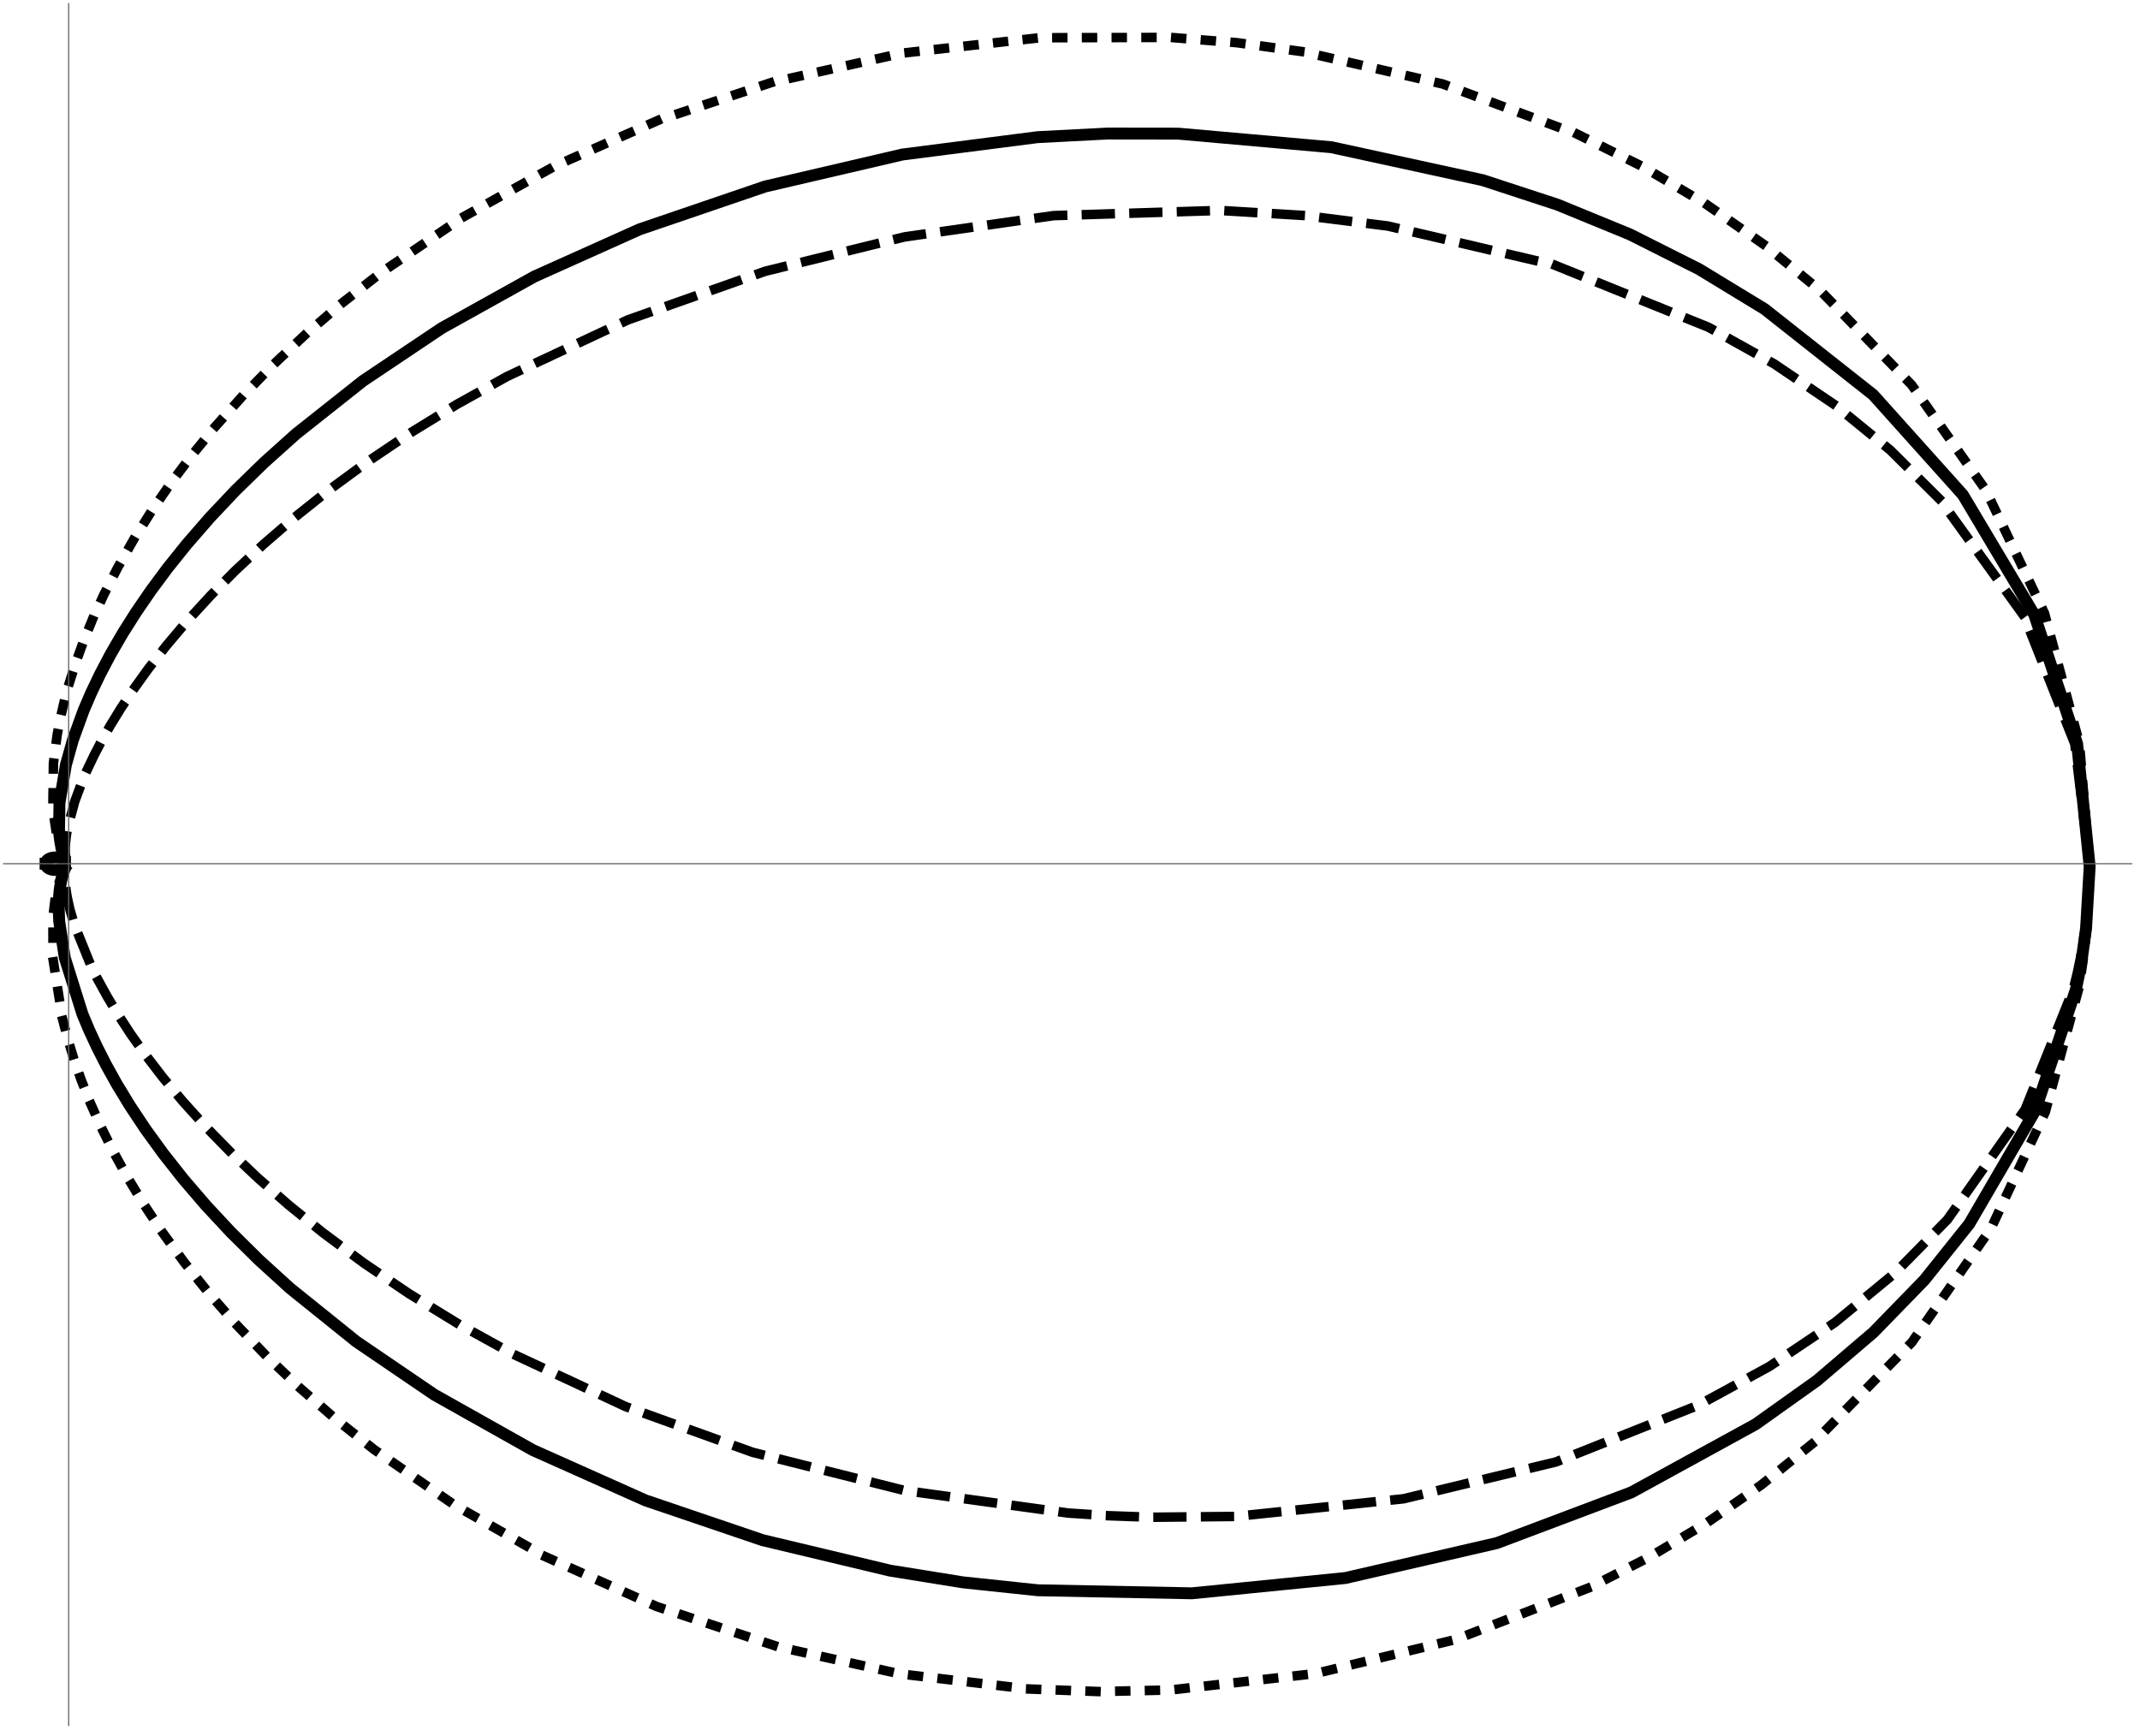 <?xml version="1.0" encoding="UTF-8"?>
<svg xmlns="http://www.w3.org/2000/svg" xmlns:xlink="http://www.w3.org/1999/xlink" width="450pt" height="365pt" viewBox="0 0 450 365" version="1.1">
<defs>
<clipPath id="clip1">
  <path d="M 0 0 L 449 0 L 449 363.121 L 0 363.121 Z M 0 0 "/>
</clipPath>
<clipPath id="clip2">
  <path d="M 0 16 L 449.039 16 L 449.039 347 L 0 347 Z M 0 16 "/>
</clipPath>
</defs>
<g id="surface44">
<path style="fill:none;stroke-width:2;stroke-linecap:square;stroke-linejoin:miter;stroke:rgb(0%,0%,0%);stroke-opacity:1;stroke-dasharray:5,5;stroke-miterlimit:3.25;" d="M 92.578 187.617 L 92.578 187.629 L 92.582 187.637 L 92.582 187.703 L 92.586 187.711 L 92.586 187.73 L 92.594 187.766 L 92.594 187.785 L 92.598 187.805 L 92.609 187.84 L 92.629 187.914 L 92.633 187.922 L 92.637 187.934 L 92.641 187.949 L 92.656 187.988 L 92.664 188.004 L 92.672 188.023 L 92.691 188.059 L 92.699 188.074 L 92.711 188.094 L 92.73 188.129 L 92.773 188.195 L 92.781 188.203 L 92.789 188.215 L 92.801 188.23 L 92.832 188.266 L 92.836 188.277 L 92.859 188.301 L 92.891 188.336 L 92.926 188.371 L 93.031 188.465 L 93.043 188.473 L 93.051 188.48 L 93.109 188.527 L 93.195 188.582 L 93.207 188.59 L 93.215 188.598 L 93.238 188.609 L 93.285 188.637 L 93.375 188.684 L 93.387 188.691 L 93.398 188.695 L 93.422 188.707 L 93.562 188.766 L 93.574 188.773 L 93.609 188.785 L 93.656 188.805 L 93.758 188.836 L 93.781 188.844 L 93.809 188.852 L 93.859 188.863 L 93.961 188.891 L 94.176 188.93 L 94.188 188.93 L 94.203 188.934 L 94.227 188.934 L 94.281 188.941 L 94.387 188.953 L 94.602 188.965 L 94.812 188.965 L 95.02 188.953 L 95.035 188.949 L 95.047 188.949 L 95.074 188.945 L 95.133 188.941 L 95.238 188.93 L 95.449 188.895 L 95.465 188.891 L 95.477 188.891 L 95.5 188.883 L 95.551 188.875 L 95.648 188.852 L 95.836 188.805 L 95.844 188.801 L 95.855 188.797 L 95.875 188.793 L 95.918 188.781 L 95.996 188.758 L 96.141 188.707 L 96.391 188.617 L 96.406 188.609 L 96.418 188.605 L 96.445 188.594 L 96.5 188.574 L 96.504 188.57 L 96.512 188.57 L 96.523 188.562 L 96.547 188.555 L 96.59 188.539 L 96.598 188.539 L 96.602 188.535 L 96.613 188.531 L 96.633 188.527 L 96.637 188.527 L 96.641 188.523 L 96.648 188.52 L 96.668 188.516 L 96.676 188.516 L 96.684 188.512 L 96.699 188.512 L 96.703 188.508 L 96.762 188.508 L 96.766 188.512 L 96.773 188.512 L 96.777 188.516 L 96.781 188.516 L 96.785 188.52 L 96.789 188.52 L 96.789 188.523 L 96.793 188.523 L 96.793 188.527 L 96.797 188.527 L 96.801 188.531 L 96.801 188.535 L 96.805 188.539 L 96.805 188.543 L 96.809 188.543 L 96.809 188.551 L 96.812 188.551 L 96.812 188.559 L 96.816 188.562 L 96.816 188.57 L 96.82 188.574 L 96.82 188.586 L 96.824 188.598 L 96.824 188.648 L 96.828 188.664 L 96.824 188.707 L 96.816 188.801 L 96.789 189.062 L 96.789 189.086 L 96.785 189.109 L 96.781 189.152 L 96.773 189.25 L 96.75 189.473 L 96.719 190.051 L 96.719 190.09 L 96.715 190.129 L 96.715 190.215 L 96.711 190.391 L 96.715 190.785 L 96.758 191.766 L 96.758 191.801 L 96.762 191.836 L 96.766 191.906 L 96.777 192.055 L 96.805 192.363 L 96.883 193.047 L 96.887 193.094 L 96.895 193.141 L 96.906 193.234 L 96.934 193.43 L 96.992 193.836 L 97.148 194.742 L 97.68 197.172 L 98.609 200.383 L 102.121 209.062 L 103.66 212.129 L 105.527 215.531 L 107.777 219.285 L 110.457 223.398 L 113.57 227.785 L 117.203 232.512 L 121.422 237.57 L 126.273 242.941 L 131.422 248.207 L 137.207 253.691 L 143.672 259.363 L 150.848 265.172 L 159.477 271.578 L 169.004 278.023 L 179.453 284.43 L 190.832 290.707 L 214.531 301.762 L 241.27 311.391 L 273.246 319.426 L 307.637 324.16 L 316.34 324.727 L 325.109 325.043 L 342.789 324.875 L 378.156 321.156 L 410.184 313.414 L 440.113 301.492 L 455.059 293.34 L 468.879 284.066 L 481.406 273.746 L 492.488 262.473 L 508.848 239.277 L 518.977 214.023 L 519.766 210.832 L 520.453 207.629 L 521.52 201.188 L 522.418 188.223 L 519.285 162.402 L 508.609 135.527 L 490.902 110.992 L 480.473 100.645 L 468.809 91.121 L 456.039 82.492 L 442.293 74.824 L 409.805 61.703 L 374.848 53.527 L 357.23 51.316 L 339.543 50.25 L 304.562 51.34 L 273.227 55.812 L 243.91 63.043 L 215.043 73.262 L 189.664 85.141 L 179.082 91.02 L 169.312 97.012 L 160.352 103.039 L 152.18 109.035 L 144.914 114.836 L 138.359 120.5 L 132.48 125.988 L 127.246 131.27 L 122.238 136.727 L 117.891 141.871 L 114.137 146.688 L 110.926 151.156 L 108.367 155.012 L 106.191 158.562 L 104.352 161.812 L 102.809 164.77 L 101.43 167.66 L 100.312 170.238 L 98.711 174.543 L 97.227 180.07 L 97.18 180.32 L 97.133 180.566 L 97.051 181.031 L 96.926 181.867 L 96.773 183.234 L 96.77 183.273 L 96.77 183.312 L 96.762 183.391 L 96.75 183.543 L 96.734 183.828 L 96.715 184.336 L 96.719 185.141 L 96.719 185.219 L 96.723 185.297 L 96.73 185.441 L 96.746 185.695 L 96.785 186.098 L 96.785 186.121 L 96.789 186.145 L 96.793 186.188 L 96.801 186.27 L 96.816 186.406 L 96.816 186.422 L 96.82 186.434 L 96.82 186.465 L 96.824 186.516 L 96.824 186.641 L 96.82 186.648 L 96.82 186.66 L 96.816 186.664 L 96.816 186.672 L 96.812 186.676 L 96.812 186.684 L 96.809 186.688 L 96.809 186.691 L 96.805 186.691 L 96.805 186.695 L 96.801 186.699 L 96.801 186.703 L 96.797 186.703 L 96.797 186.707 L 96.793 186.707 L 96.793 186.711 L 96.789 186.715 L 96.785 186.715 L 96.781 186.719 L 96.777 186.719 L 96.777 186.723 L 96.77 186.723 L 96.766 186.727 L 96.746 186.727 L 96.742 186.73 L 96.727 186.73 L 96.723 186.727 L 96.699 186.727 L 96.691 186.723 L 96.676 186.723 L 96.672 186.719 L 96.66 186.719 L 96.645 186.711 L 96.609 186.703 L 96.605 186.699 L 96.602 186.699 L 96.59 186.695 L 96.531 186.672 L 96.434 186.637 L 96.43 186.633 L 96.422 186.633 L 96.406 186.625 L 96.379 186.613 L 96.316 186.59 L 96.18 186.539 L 96.172 186.539 L 96.16 186.535 L 96.141 186.527 L 96.105 186.516 L 96.027 186.488 L 95.855 186.438 L 95.844 186.434 L 95.836 186.43 L 95.812 186.426 L 95.684 186.391 L 95.5 186.352 L 95.488 186.348 L 95.477 186.348 L 95.449 186.34 L 95.402 186.332 L 95.305 186.316 L 95.102 186.289 L 95.074 186.289 L 95.051 186.285 L 95 186.281 L 94.895 186.273 L 94.684 186.27 L 94.578 186.27 L 94.473 186.277 L 94.258 186.297 L 94.246 186.297 L 94.23 186.301 L 94.203 186.305 L 94.145 186.312 L 94.031 186.332 L 94.02 186.336 L 94.004 186.336 L 93.977 186.344 L 93.922 186.355 L 93.797 186.387 L 93.785 186.391 L 93.758 186.398 L 93.707 186.418 L 93.59 186.457 L 93.574 186.461 L 93.551 186.473 L 93.5 186.492 L 93.402 186.535 L 93.391 186.543 L 93.379 186.547 L 93.359 186.559 L 93.23 186.629 L 93.223 186.637 L 93.211 186.641 L 93.191 186.656 L 93.152 186.68 L 93.078 186.734 L 93.066 186.742 L 93.059 186.75 L 93.039 186.762 L 93.008 186.793 L 92.996 186.797 L 92.879 186.914 L 92.824 186.977 L 92.816 186.984 L 92.809 186.996 L 92.793 187.012 L 92.766 187.051 L 92.762 187.059 L 92.754 187.07 L 92.719 187.129 L 92.711 187.137 L 92.707 187.148 L 92.695 187.168 L 92.676 187.207 L 92.641 187.285 L 92.637 187.297 L 92.633 187.305 L 92.629 187.328 L 92.613 187.367 L 92.613 187.379 L 92.609 187.387 L 92.605 187.41 L 92.594 187.449 L 92.594 187.473 L 92.59 187.492 L 92.582 187.535 L 92.582 187.598 L 92.578 187.605 L 92.578 187.617 " transform="matrix(1,0,0,1,-83,-6)"/>
<g clip-path="url(#clip1)" clip-rule="nonzero">
<path style="fill:none;stroke-width:2;stroke-linecap:square;stroke-linejoin:miter;stroke:rgb(0%,0%,0%);stroke-opacity:1;stroke-dasharray:1.25,5;stroke-miterlimit:3.25;" d="M 92.578 187.617 L 92.578 187.629 L 92.582 187.637 L 92.582 187.691 L 92.586 187.703 L 92.586 187.73 L 92.594 187.766 L 92.594 187.777 L 92.598 187.785 L 92.602 187.805 L 92.609 187.84 L 92.629 187.914 L 92.633 187.922 L 92.637 187.934 L 92.645 187.949 L 92.66 187.988 L 92.668 188.004 L 92.676 188.023 L 92.695 188.059 L 92.703 188.074 L 92.715 188.094 L 92.734 188.129 L 92.781 188.195 L 92.789 188.203 L 92.793 188.215 L 92.809 188.23 L 92.84 188.266 L 92.848 188.273 L 92.852 188.285 L 92.871 188.301 L 92.902 188.336 L 92.918 188.352 L 92.938 188.367 L 92.973 188.398 L 93.047 188.461 L 93.07 188.477 L 93.129 188.523 L 93.219 188.578 L 93.23 188.582 L 93.242 188.59 L 93.266 188.602 L 93.312 188.629 L 93.41 188.676 L 93.422 188.68 L 93.434 188.688 L 93.457 188.695 L 93.508 188.715 L 93.605 188.754 L 93.621 188.758 L 93.633 188.762 L 93.66 188.77 L 93.711 188.785 L 93.816 188.816 L 93.832 188.82 L 93.844 188.82 L 93.871 188.828 L 93.926 188.84 L 94.039 188.859 L 94.27 188.891 L 94.301 188.891 L 94.328 188.895 L 94.387 188.898 L 94.504 188.902 L 94.621 188.902 L 94.738 188.898 L 94.766 188.898 L 94.797 188.895 L 94.973 188.883 L 95.203 188.852 L 95.219 188.848 L 95.234 188.848 L 95.266 188.84 L 95.324 188.828 L 95.445 188.805 L 95.68 188.746 L 95.691 188.742 L 95.707 188.738 L 95.789 188.715 L 95.895 188.684 L 96.09 188.613 L 96.113 188.605 L 96.133 188.598 L 96.176 188.582 L 96.254 188.555 L 96.391 188.496 L 96.398 188.492 L 96.406 188.492 L 96.422 188.484 L 96.453 188.473 L 96.504 188.453 L 96.512 188.449 L 96.516 188.449 L 96.551 188.438 L 96.555 188.434 L 96.562 188.434 L 96.57 188.43 L 96.59 188.426 L 96.594 188.426 L 96.598 188.422 L 96.617 188.422 L 96.625 188.418 L 96.633 188.418 L 96.637 188.422 L 96.648 188.422 L 96.652 188.426 L 96.656 188.426 L 96.66 188.43 L 96.66 188.434 L 96.664 188.434 L 96.664 188.441 L 96.668 188.445 L 96.668 188.477 L 96.664 188.48 L 96.664 188.496 L 96.66 188.5 L 96.656 188.512 L 96.648 188.539 L 96.648 188.543 L 96.637 188.566 L 96.625 188.598 L 96.59 188.676 L 96.586 188.688 L 96.547 188.766 L 96.496 188.879 L 96.363 189.16 L 96.352 189.18 L 96.344 189.199 L 96.324 189.242 L 96.281 189.332 L 96.195 189.531 L 95.996 190.004 L 95.984 190.035 L 95.969 190.066 L 95.945 190.133 L 95.895 190.266 L 95.785 190.551 L 95.555 191.215 L 95.539 191.258 L 95.527 191.305 L 95.496 191.398 L 95.438 191.59 L 95.312 192 L 95.062 192.922 L 94.543 195.453 L 94.133 198.805 L 94.145 207.656 L 96.109 220.094 L 97.152 224.156 L 98.473 228.516 L 100.102 233.168 L 102.074 238.109 L 104.246 242.969 L 106.777 248.059 L 109.688 253.371 L 113.008 258.879 L 117.094 265.059 L 121.723 271.418 L 126.918 277.93 L 132.715 284.555 L 139.004 291.125 L 145.914 297.719 L 153.453 304.289 L 161.633 310.781 L 178.621 322.504 L 197.836 333.398 L 221.082 343.812 L 246.609 352.277 L 272.188 357.969 L 299.086 361.145 L 314.047 361.695 L 329.18 361.363 L 359.605 357.914 L 389.059 350.758 L 417.328 339.793 L 429.887 333.387 L 441.941 326.188 L 453.406 318.215 L 464.207 309.5 L 485.02 288.258 L 501.711 264.223 L 513.09 239.809 L 520.062 214.09 L 520.602 210.879 L 521.074 207.66 L 521.805 201.199 L 522.422 188.223 L 520.273 162.344 L 512.926 134.98 L 500.602 109.105 L 484.969 86.922 L 465.801 67.137 L 454.121 57.562 L 441.652 48.863 L 428.488 41.082 L 414.734 34.246 L 386.398 23.664 L 356.953 16.867 L 343.059 14.973 L 329.164 13.871 L 301.648 13.938 L 272.723 17.176 L 245.297 23.324 L 221.461 31.273 L 199.617 40.941 L 180.316 51.676 L 163.215 63.266 L 154.867 69.777 L 147.168 76.379 L 140.113 83.012 L 133.684 89.629 L 128.23 95.75 L 123.293 101.785 L 118.844 107.699 L 114.867 113.469 L 111.059 119.531 L 107.738 125.367 L 104.875 130.953 L 102.438 136.273 L 100.512 140.984 L 98.898 145.445 L 97.566 149.641 L 96.488 153.578 L 95.656 157.18 L 95.02 160.527 L 94.234 166.477 L 94.113 176.188 L 94.953 181.859 L 94.973 181.93 L 94.988 182 L 95.023 182.145 L 95.09 182.414 L 95.227 182.93 L 95.496 183.832 L 95.98 185.195 L 95.996 185.23 L 96.008 185.262 L 96.035 185.328 L 96.086 185.449 L 96.184 185.68 L 96.352 186.055 L 96.363 186.074 L 96.371 186.098 L 96.391 186.137 L 96.426 186.211 L 96.488 186.344 L 96.586 186.551 L 96.59 186.559 L 96.594 186.57 L 96.602 186.586 L 96.617 186.621 L 96.633 186.652 L 96.645 186.684 L 96.645 186.688 L 96.648 186.695 L 96.652 186.707 L 96.652 186.711 L 96.656 186.719 L 96.66 186.73 L 96.66 186.738 L 96.664 186.75 L 96.664 186.758 L 96.668 186.766 L 96.668 186.793 L 96.664 186.797 L 96.664 186.801 L 96.656 186.809 L 96.652 186.809 L 96.652 186.812 L 96.641 186.812 L 96.641 186.816 L 96.617 186.816 L 96.613 186.812 L 96.602 186.812 L 96.582 186.809 L 96.578 186.809 L 96.562 186.801 L 96.539 186.793 L 96.531 186.793 L 96.527 186.789 L 96.512 186.785 L 96.484 186.777 L 96.426 186.75 L 96.418 186.75 L 96.395 186.738 L 96.359 186.723 L 96.281 186.695 L 96.113 186.629 L 96.066 186.613 L 96.023 186.598 L 95.93 186.562 L 95.73 186.504 L 95.719 186.5 L 95.703 186.496 L 95.68 186.488 L 95.625 186.473 L 95.516 186.445 L 95.293 186.398 L 95.277 186.398 L 95.266 186.395 L 95.234 186.391 L 95.18 186.379 L 95.062 186.363 L 95.051 186.363 L 95.035 186.359 L 95.004 186.355 L 94.949 186.352 L 94.832 186.34 L 94.801 186.34 L 94.773 186.336 L 94.715 186.336 L 94.598 186.332 L 94.363 186.34 L 94.332 186.34 L 94.301 186.344 L 94.238 186.348 L 94.117 186.363 L 94.102 186.363 L 94.086 186.367 L 94.055 186.371 L 93.996 186.383 L 93.875 186.406 L 93.863 186.41 L 93.848 186.414 L 93.82 186.418 L 93.762 186.434 L 93.648 186.469 L 93.637 186.473 L 93.621 186.477 L 93.598 186.484 L 93.543 186.504 L 93.438 186.547 L 93.426 186.551 L 93.414 186.559 L 93.391 186.566 L 93.348 186.59 L 93.258 186.637 L 93.246 186.641 L 93.238 186.648 L 93.215 186.66 L 93.176 186.684 L 93.094 186.738 L 93.086 186.746 L 93.078 186.75 L 93.059 186.766 L 93.02 186.793 L 93.004 186.809 L 92.984 186.824 L 92.953 186.852 L 92.891 186.914 L 92.832 186.977 L 92.824 186.988 L 92.816 186.996 L 92.801 187.016 L 92.773 187.051 L 92.766 187.062 L 92.758 187.07 L 92.723 187.129 L 92.715 187.137 L 92.711 187.148 L 92.699 187.168 L 92.676 187.215 L 92.668 187.227 L 92.645 187.285 L 92.641 187.297 L 92.637 187.305 L 92.629 187.328 L 92.617 187.367 L 92.613 187.379 L 92.609 187.387 L 92.605 187.41 L 92.598 187.449 L 92.594 187.461 L 92.594 187.473 L 92.59 187.492 L 92.586 187.535 L 92.582 187.543 L 92.582 187.598 L 92.578 187.605 L 92.578 187.617 " transform="matrix(1,0,0,1,-83,-6)"/>
</g>
<g clip-path="url(#clip2)" clip-rule="nonzero">
<path style="fill:none;stroke-width:2.5;stroke-linecap:square;stroke-linejoin:miter;stroke:rgb(0%,0%,0%);stroke-opacity:1;stroke-miterlimit:3.25;" d="M 92.578 187.617 L 92.578 187.629 L 92.582 187.637 L 92.582 187.703 L 92.586 187.711 L 92.586 187.73 L 92.594 187.766 L 92.594 187.777 L 92.598 187.785 L 92.602 187.805 L 92.609 187.84 L 92.629 187.914 L 92.633 187.922 L 92.637 187.934 L 92.645 187.949 L 92.656 187.988 L 92.66 187.996 L 92.668 188.004 L 92.676 188.023 L 92.691 188.059 L 92.695 188.066 L 92.703 188.074 L 92.711 188.094 L 92.73 188.129 L 92.777 188.195 L 92.785 188.203 L 92.793 188.215 L 92.805 188.23 L 92.836 188.266 L 92.84 188.273 L 92.848 188.285 L 92.965 188.402 L 93.039 188.465 L 93.051 188.473 L 93.059 188.48 L 93.078 188.496 L 93.207 188.578 L 93.23 188.594 L 93.25 188.605 L 93.297 188.633 L 93.395 188.68 L 93.406 188.688 L 93.418 188.691 L 93.441 188.703 L 93.488 188.723 L 93.586 188.762 L 93.633 188.777 L 93.684 188.793 L 93.789 188.824 L 93.812 188.832 L 93.84 188.84 L 93.895 188.852 L 94 188.875 L 94.223 188.91 L 94.25 188.91 L 94.332 188.922 L 94.445 188.926 L 94.457 188.93 L 94.555 188.93 L 94.668 188.934 L 94.684 188.934 L 94.695 188.93 L 94.781 188.93 L 94.891 188.922 L 95.113 188.902 L 95.125 188.898 L 95.141 188.898 L 95.172 188.895 L 95.227 188.887 L 95.344 188.867 L 95.562 188.82 L 95.578 188.816 L 95.59 188.812 L 95.617 188.809 L 95.668 188.793 L 95.773 188.766 L 95.961 188.711 L 95.984 188.703 L 96.004 188.695 L 96.047 188.684 L 96.125 188.656 L 96.266 188.602 L 96.273 188.598 L 96.281 188.598 L 96.301 188.59 L 96.332 188.578 L 96.391 188.555 L 96.488 188.52 L 96.496 188.52 L 96.5 188.516 L 96.512 188.512 L 96.535 188.508 L 96.539 188.504 L 96.547 188.504 L 96.555 188.5 L 96.574 188.5 L 96.578 188.496 L 96.629 188.496 L 96.629 188.5 L 96.637 188.5 L 96.641 188.504 L 96.645 188.504 L 96.645 188.508 L 96.648 188.508 L 96.648 188.512 L 96.652 188.512 L 96.652 188.516 L 96.656 188.52 L 96.656 188.527 L 96.66 188.531 L 96.66 188.57 L 96.656 188.59 L 96.656 188.602 L 96.652 188.613 L 96.648 188.637 L 96.633 188.695 L 96.582 188.844 L 96.41 189.316 L 96.406 189.336 L 96.398 189.352 L 96.387 189.391 L 96.359 189.465 L 96.305 189.629 L 96.188 190.008 L 96.18 190.035 L 96.172 190.059 L 96.125 190.223 L 96.059 190.461 L 95.926 190.992 L 95.918 191.031 L 95.91 191.074 L 95.891 191.152 L 95.855 191.32 L 95.785 191.672 L 95.648 192.465 L 95.641 192.516 L 95.629 192.57 L 95.613 192.68 L 95.582 192.906 L 95.523 193.379 L 95.426 194.426 L 95.34 196.781 L 95.449 199.711 L 96.629 207.418 L 100.34 219.246 L 101.738 222.582 L 103.391 226.148 L 105.324 229.945 L 107.562 233.973 L 110.375 238.594 L 113.625 243.477 L 117.348 248.609 L 121.586 253.977 L 126.289 259.457 L 131.559 265.117 L 137.438 270.93 L 143.953 276.863 L 157.914 288.098 L 174.344 299.285 L 195.043 310.918 L 218.719 321.492 L 243.359 329.863 L 270.176 336.266 L 285.477 338.73 L 301.215 340.395 L 333.621 341.035 L 365.926 337.816 L 397.742 330.477 L 426.062 319.801 L 452.16 305.496 L 465.074 296.301 L 476.949 286.16 L 487.66 275.148 L 497.102 263.348 L 510.969 239.543 L 519.52 214.055 L 520.184 210.855 L 520.762 207.645 L 521.66 201.195 L 522.418 188.223 L 519.777 162.371 L 510.77 135.254 L 495.754 110.051 L 476.891 89.02 L 454.047 70.98 L 440.285 62.605 L 425.727 55.281 L 410.516 49.039 L 394.789 43.887 L 362.969 36.957 L 330.758 34.102 L 315.871 34.082 L 301.195 34.84 L 272.777 38.488 L 243.883 45.219 L 217.48 54.23 L 195.387 64.141 L 175.898 74.988 L 159.34 86.086 L 145.23 97.266 L 138.555 103.254 L 132.527 109.125 L 127.125 114.848 L 122.305 120.395 L 118.301 125.379 L 114.742 130.172 L 111.598 134.754 L 108.836 139.117 L 106.242 143.594 L 104.027 147.801 L 102.148 151.738 L 100.574 155.406 L 98.34 161.555 L 96.859 166.824 L 95.504 174.855 L 95.414 180.664 L 95.418 180.73 L 95.426 180.797 L 95.434 180.926 L 95.457 181.18 L 95.504 181.66 L 95.613 182.539 L 95.629 182.641 L 95.641 182.742 L 95.672 182.938 L 95.738 183.309 L 95.867 183.98 L 95.879 184.02 L 95.887 184.062 L 95.906 184.145 L 95.941 184.301 L 96.016 184.598 L 96.156 185.117 L 96.402 185.898 L 96.41 185.918 L 96.418 185.934 L 96.43 185.973 L 96.453 186.043 L 96.5 186.168 L 96.578 186.379 L 96.586 186.402 L 96.594 186.422 L 96.605 186.461 L 96.629 186.531 L 96.633 186.539 L 96.633 186.547 L 96.641 186.562 L 96.648 186.59 L 96.648 186.605 L 96.652 186.617 L 96.656 186.641 L 96.656 186.645 L 96.66 186.648 L 96.66 186.707 L 96.656 186.711 L 96.656 186.715 L 96.652 186.719 L 96.652 186.723 L 96.648 186.723 L 96.648 186.727 L 96.645 186.727 L 96.645 186.73 L 96.641 186.73 L 96.637 186.734 L 96.633 186.734 L 96.629 186.738 L 96.613 186.738 L 96.609 186.742 L 96.605 186.742 L 96.602 186.738 L 96.578 186.738 L 96.562 186.734 L 96.555 186.734 L 96.547 186.73 L 96.527 186.727 L 96.52 186.723 L 96.516 186.723 L 96.48 186.711 L 96.426 186.691 L 96.301 186.645 L 96.293 186.645 L 96.285 186.641 L 96.266 186.633 L 96.23 186.621 L 96.152 186.59 L 95.984 186.531 L 95.973 186.527 L 95.961 186.527 L 95.941 186.52 L 95.898 186.504 L 95.805 186.477 L 95.613 186.426 L 95.602 186.422 L 95.59 186.422 L 95.566 186.414 L 95.516 186.402 L 95.41 186.383 L 95.195 186.344 L 95.184 186.344 L 95.168 186.34 L 95.141 186.336 L 95.09 186.332 L 94.98 186.32 L 94.965 186.316 L 94.926 186.316 L 94.867 186.312 L 94.758 186.305 L 94.535 186.305 L 94.312 186.316 L 94.297 186.32 L 94.281 186.32 L 94.25 186.324 L 94.074 186.348 L 94.059 186.352 L 94.043 186.352 L 94.016 186.359 L 93.957 186.367 L 93.844 186.395 L 93.832 186.398 L 93.816 186.402 L 93.734 186.426 L 93.625 186.461 L 93.613 186.465 L 93.598 186.469 L 93.574 186.48 L 93.52 186.5 L 93.422 186.543 L 93.398 186.551 L 93.375 186.562 L 93.246 186.633 L 93.234 186.637 L 93.223 186.645 L 93.203 186.656 L 93.164 186.684 L 93.086 186.734 L 93.078 186.742 L 93.066 186.75 L 93.051 186.766 L 93.016 186.793 L 93.004 186.801 L 92.996 186.809 L 92.98 186.82 L 92.945 186.852 L 92.883 186.914 L 92.828 186.977 L 92.82 186.984 L 92.812 186.996 L 92.797 187.016 L 92.77 187.051 L 92.762 187.062 L 92.758 187.07 L 92.746 187.09 L 92.719 187.129 L 92.715 187.137 L 92.707 187.148 L 92.699 187.168 L 92.68 187.207 L 92.672 187.215 L 92.668 187.227 L 92.645 187.285 L 92.641 187.297 L 92.637 187.305 L 92.629 187.328 L 92.617 187.367 L 92.613 187.379 L 92.609 187.387 L 92.605 187.41 L 92.598 187.449 L 92.594 187.461 L 92.594 187.473 L 92.59 187.492 L 92.582 187.535 L 92.582 187.598 L 92.578 187.605 L 92.578 187.617 " transform="matrix(1,0,0,1,-83,-6)"/>
</g>
<path style="fill:none;stroke-width:0.25;stroke-linecap:butt;stroke-linejoin:miter;stroke:rgb(39.999%,39.999%,39.999%);stroke-opacity:1;stroke-miterlimit:3.25;" d="M 83.625 187.617 L 531.375 187.617 " transform="matrix(1,0,0,1,-83,-6)"/>
<path style="fill:none;stroke-width:0.25;stroke-linecap:butt;stroke-linejoin:miter;stroke:rgb(39.999%,39.999%,39.999%);stroke-opacity:1;stroke-miterlimit:3.25;" d="M 97.438 368.941 L 97.438 6.625 " transform="matrix(1,0,0,1,-83,-6)"/>
</g>
</svg>

